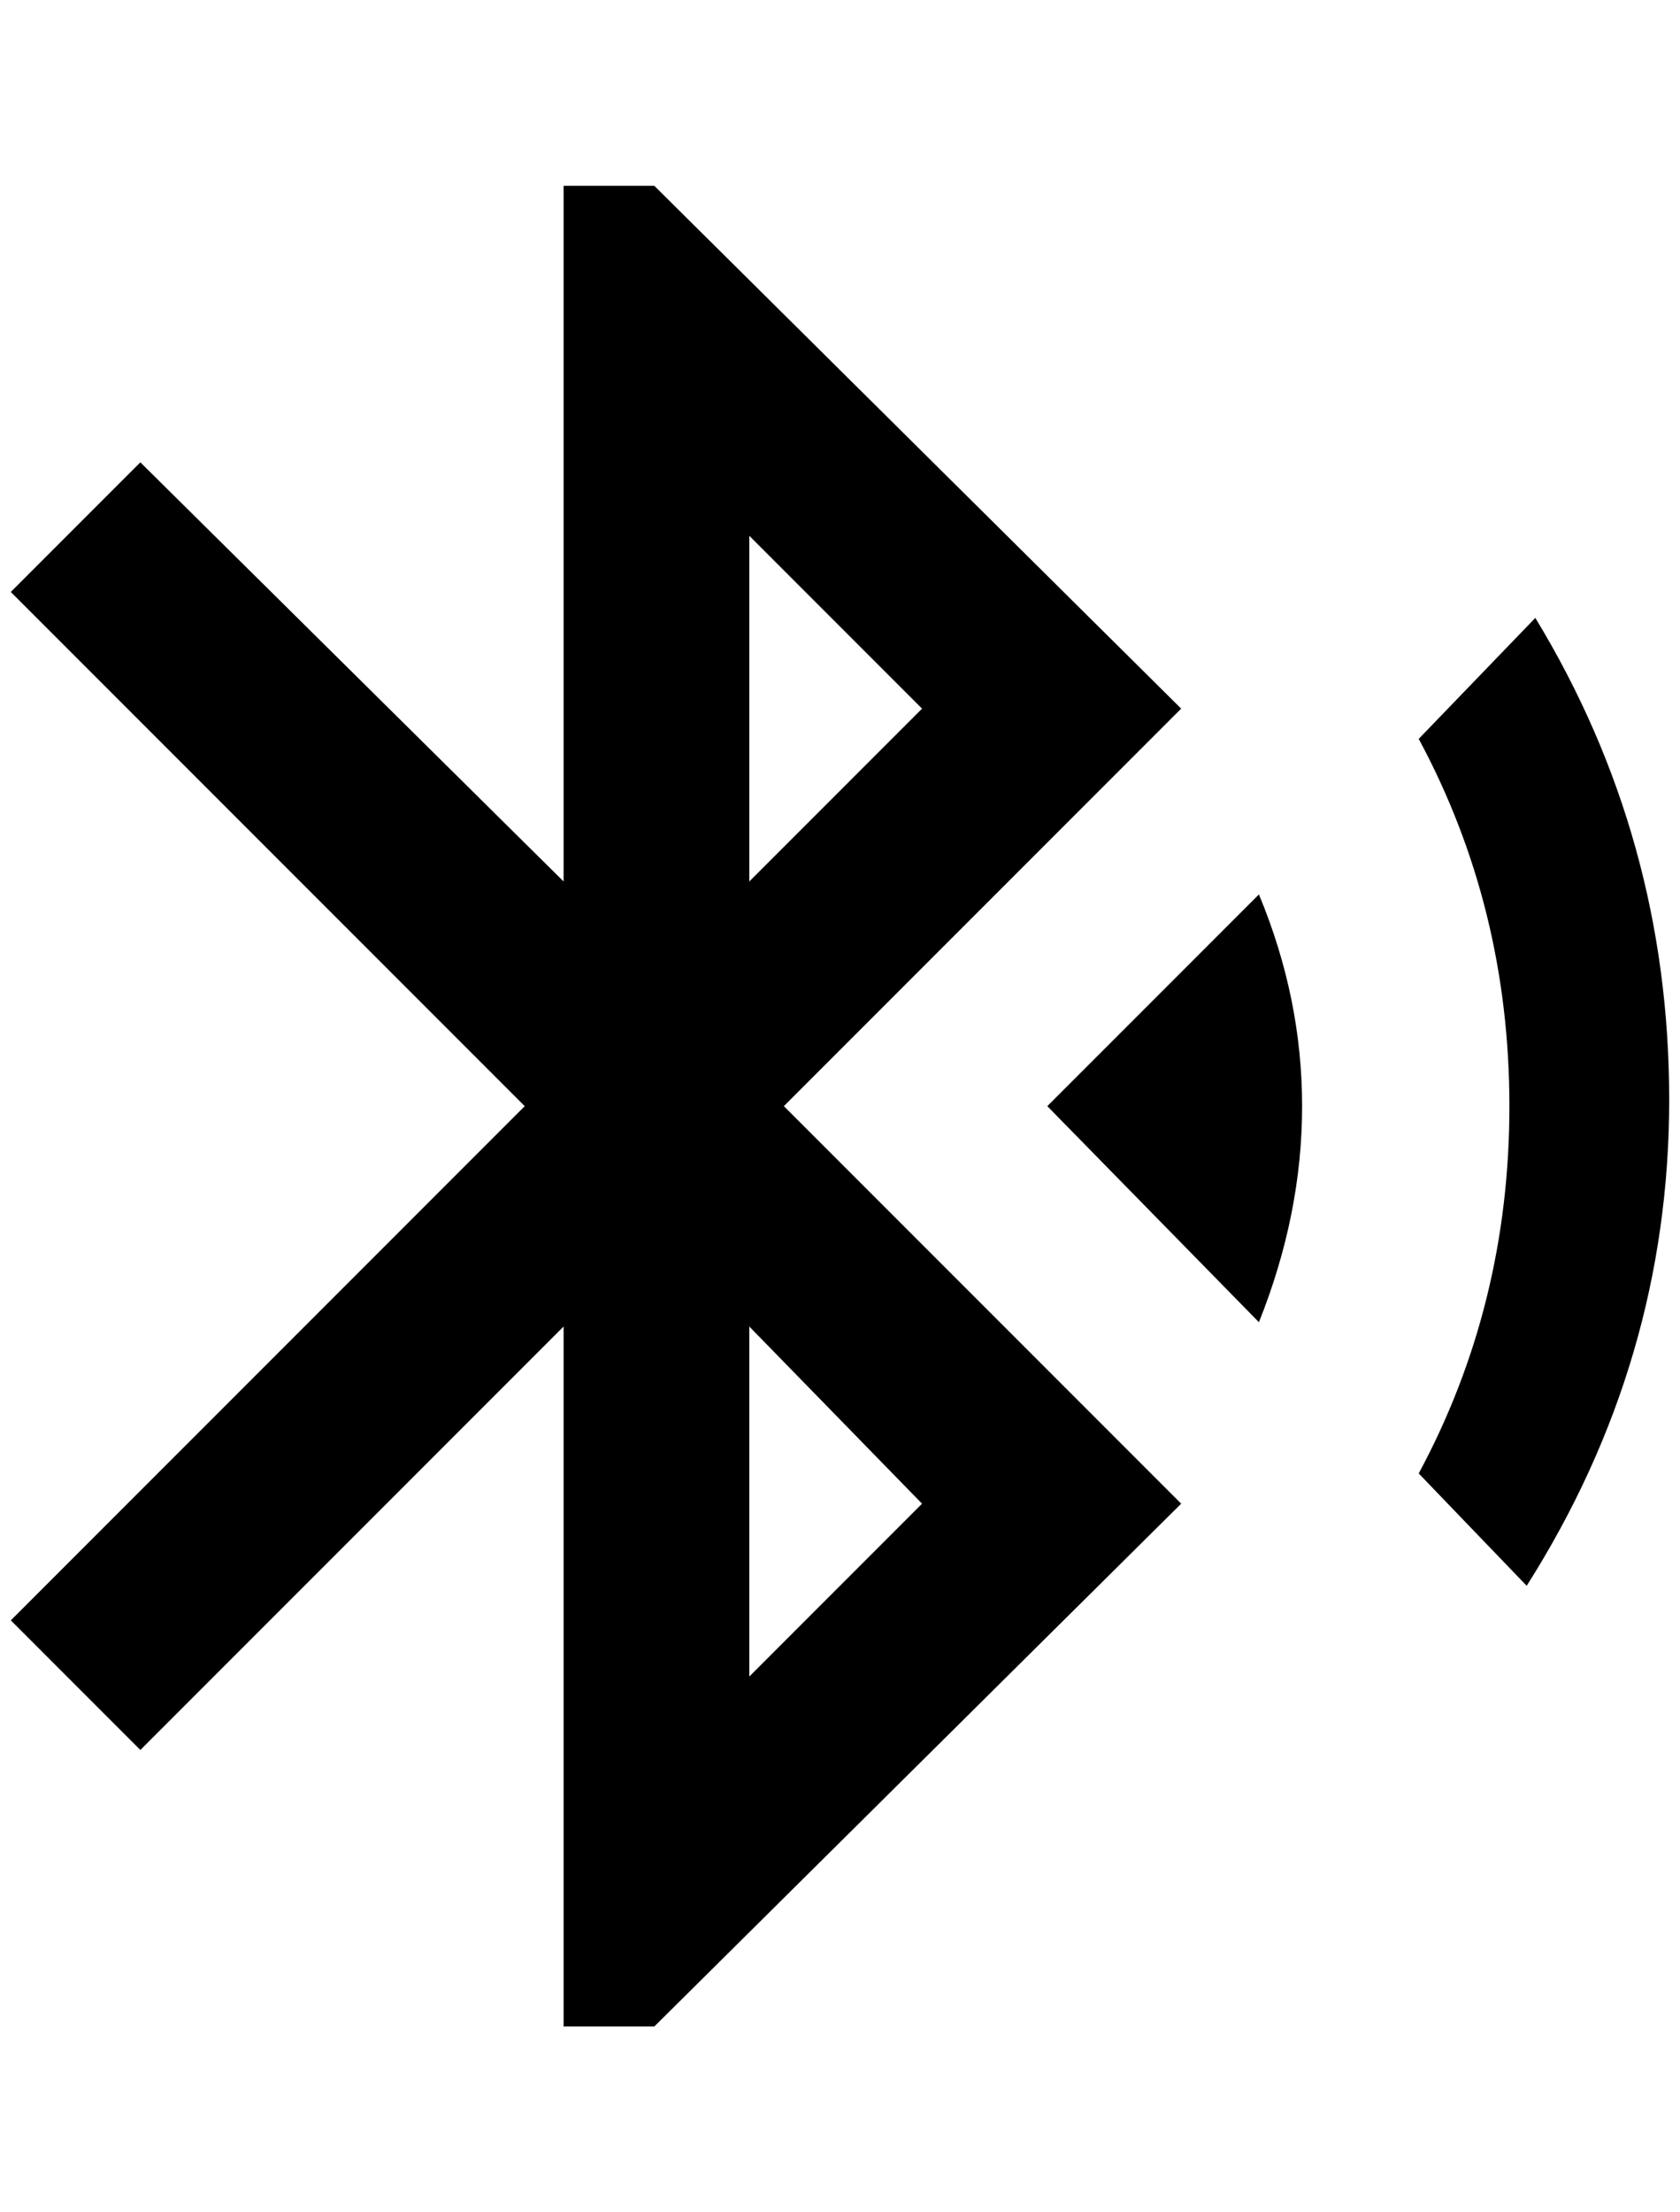<?xml version="1.0" standalone="no"?>
<!DOCTYPE svg PUBLIC "-//W3C//DTD SVG 1.1//EN" "http://www.w3.org/Graphics/SVG/1.1/DTD/svg11.dtd" >
<svg xmlns="http://www.w3.org/2000/svg" xmlns:xlink="http://www.w3.org/1999/xlink" version="1.1" viewBox="-10 0 1556 2048">
   <path fill="currentColor"
d="M844 1392l-160 160v-324zM684 496l160 160l-160 160v-320zM1084 656l-488 -484h-84v644l-392 -388l-120 120l476 476l-476 476l120 120l392 -392v648h84l488 -484l-368 -368zM1412 572l-108 112q84 156 84 340t-84 340l100 104q132 -208 132 -450t-124 -446zM960 1024
l196 200q40 -100 40 -200t-40 -196z" />
</svg>
